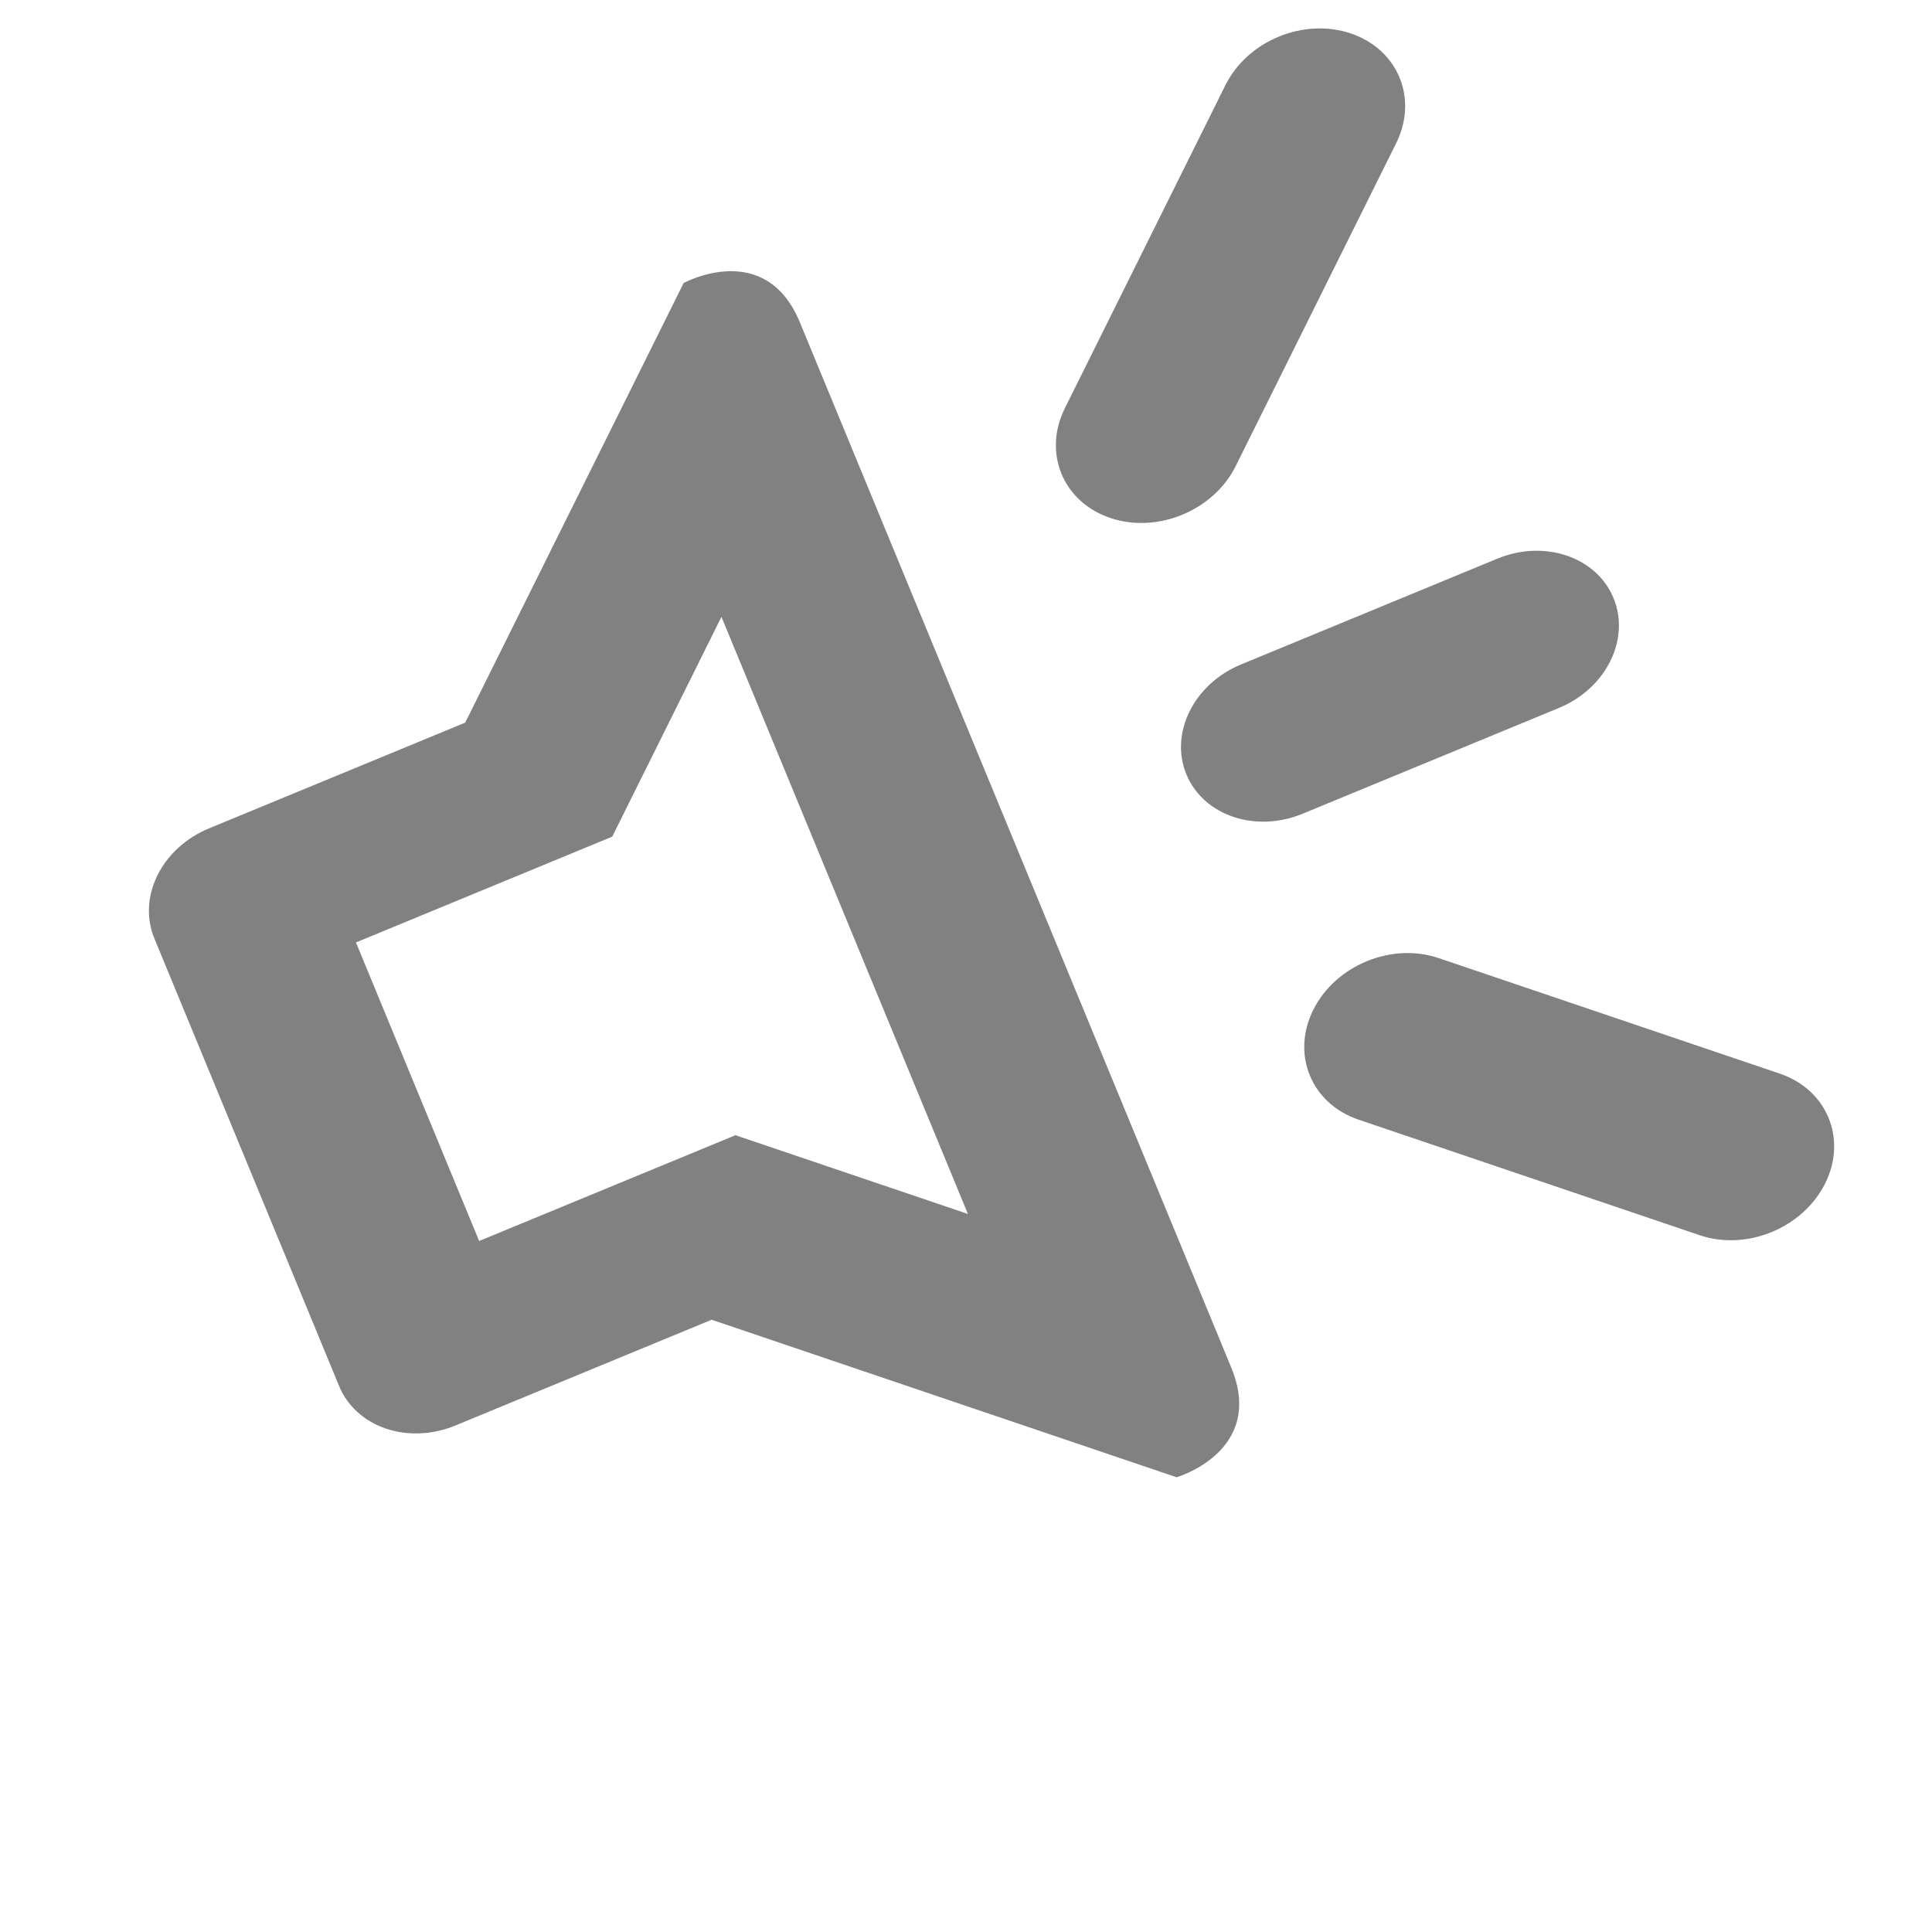 <svg width="52.236" xmlns="http://www.w3.org/2000/svg" height="52.236" id="screenshot-b005493b-8aae-80ff-8004-c7edc5909708" viewBox="1258 1502.81 52.236 52.236" style="-webkit-print-color-adjust::exact" xmlns:xlink="http://www.w3.org/1999/xlink" fill="none" version="1.1">
  <g id="shape-b005493b-8aae-80ff-8004-c7edc5909708" data-testid="sound-svgrepo-com" style="fill:#000000" width="800" height="800" rx="0" ry="0">
    <g id="shape-b005493b-8aae-80ff-8004-c7edc5913b78" data-testid="base-background">
      <g class="fills" id="fills-b005493b-8aae-80ff-8004-c7edc5913b78">
        <rect rx="0" ry="0" x="1270.244" y="1520.637" transform="matrix(0.924, -0.382, 0.382, 0.924, -488.208, 606.828)" width="31.953" height="27.918" fill="none" style="fill:none">
        </rect>
      </g>
    </g>
    <g id="shape-b005493b-8aae-80ff-8004-c7edc5915088" data-testid="svg-g" style="fill:#000000" rx="0" ry="0">
      <g id="shape-b005493b-8aae-80ff-8004-c7edc591c9f6" data-testid="svg-path">
        <g class="fills" id="fills-b005493b-8aae-80ff-8004-c7edc591c9f6">
          <path d="M1291.410,1515.412C1290.810,1516.618,1289.291,1517.245,1288.015,1516.813C1286.740,1516.381,1286.192,1515.053,1286.791,1513.847L1291.130,1505.116C1291.729,1503.910,1293.249,1503.283,1294.525,1503.715C1295.800,1504.147,1296.348,1505.475,1295.749,1506.681ZM1289.812,1542.751L1277.241,1538.492L1270.312,1541.352C1269.700,1541.605,1269.024,1541.635,1268.435,1541.436C1267.846,1541.236,1267.390,1540.823,1267.170,1540.288L1262.172,1528.179C1261.951,1527.644,1261.982,1527.030,1262.259,1526.473C1262.536,1525.915,1263.036,1525.460,1263.649,1525.208L1270.578,1522.348L1276.484,1510.462C1276.484,1510.462,1278.690,1509.256,1279.627,1511.527L1291.288,1539.780C1292.226,1542.050,1289.812,1542.751,1289.812,1542.751ZZM1277.506,1519.488L1274.553,1525.431L1267.624,1528.291L1270.955,1536.363L1277.885,1533.503L1284.170,1535.632ZM1293.220,1524.811C1291.944,1525.338,1290.537,1524.861,1290.077,1523.747C1289.617,1522.632,1290.278,1521.302,1291.554,1520.775L1298.483,1517.915C1299.758,1517.389,1301.165,1517.865,1301.625,1518.980C1302.085,1520.094,1301.424,1521.425,1300.149,1521.951ZM1296.900,1528.715L1306.135,1531.843C1307.403,1532.280,1307.945,1533.604,1307.348,1534.805C1306.750,1536.007,1305.239,1536.635,1303.965,1536.210L1294.730,1533.082C1293.455,1532.650,1292.907,1531.322,1293.506,1530.116C1294.105,1528.910,1295.625,1528.282,1296.900,1528.715ZZ" fill-rule="evenodd" style="fill:#818181;fill-opacity:1">
          </path>
        </g>
      </g>
    </g>
  </g>
</svg>
